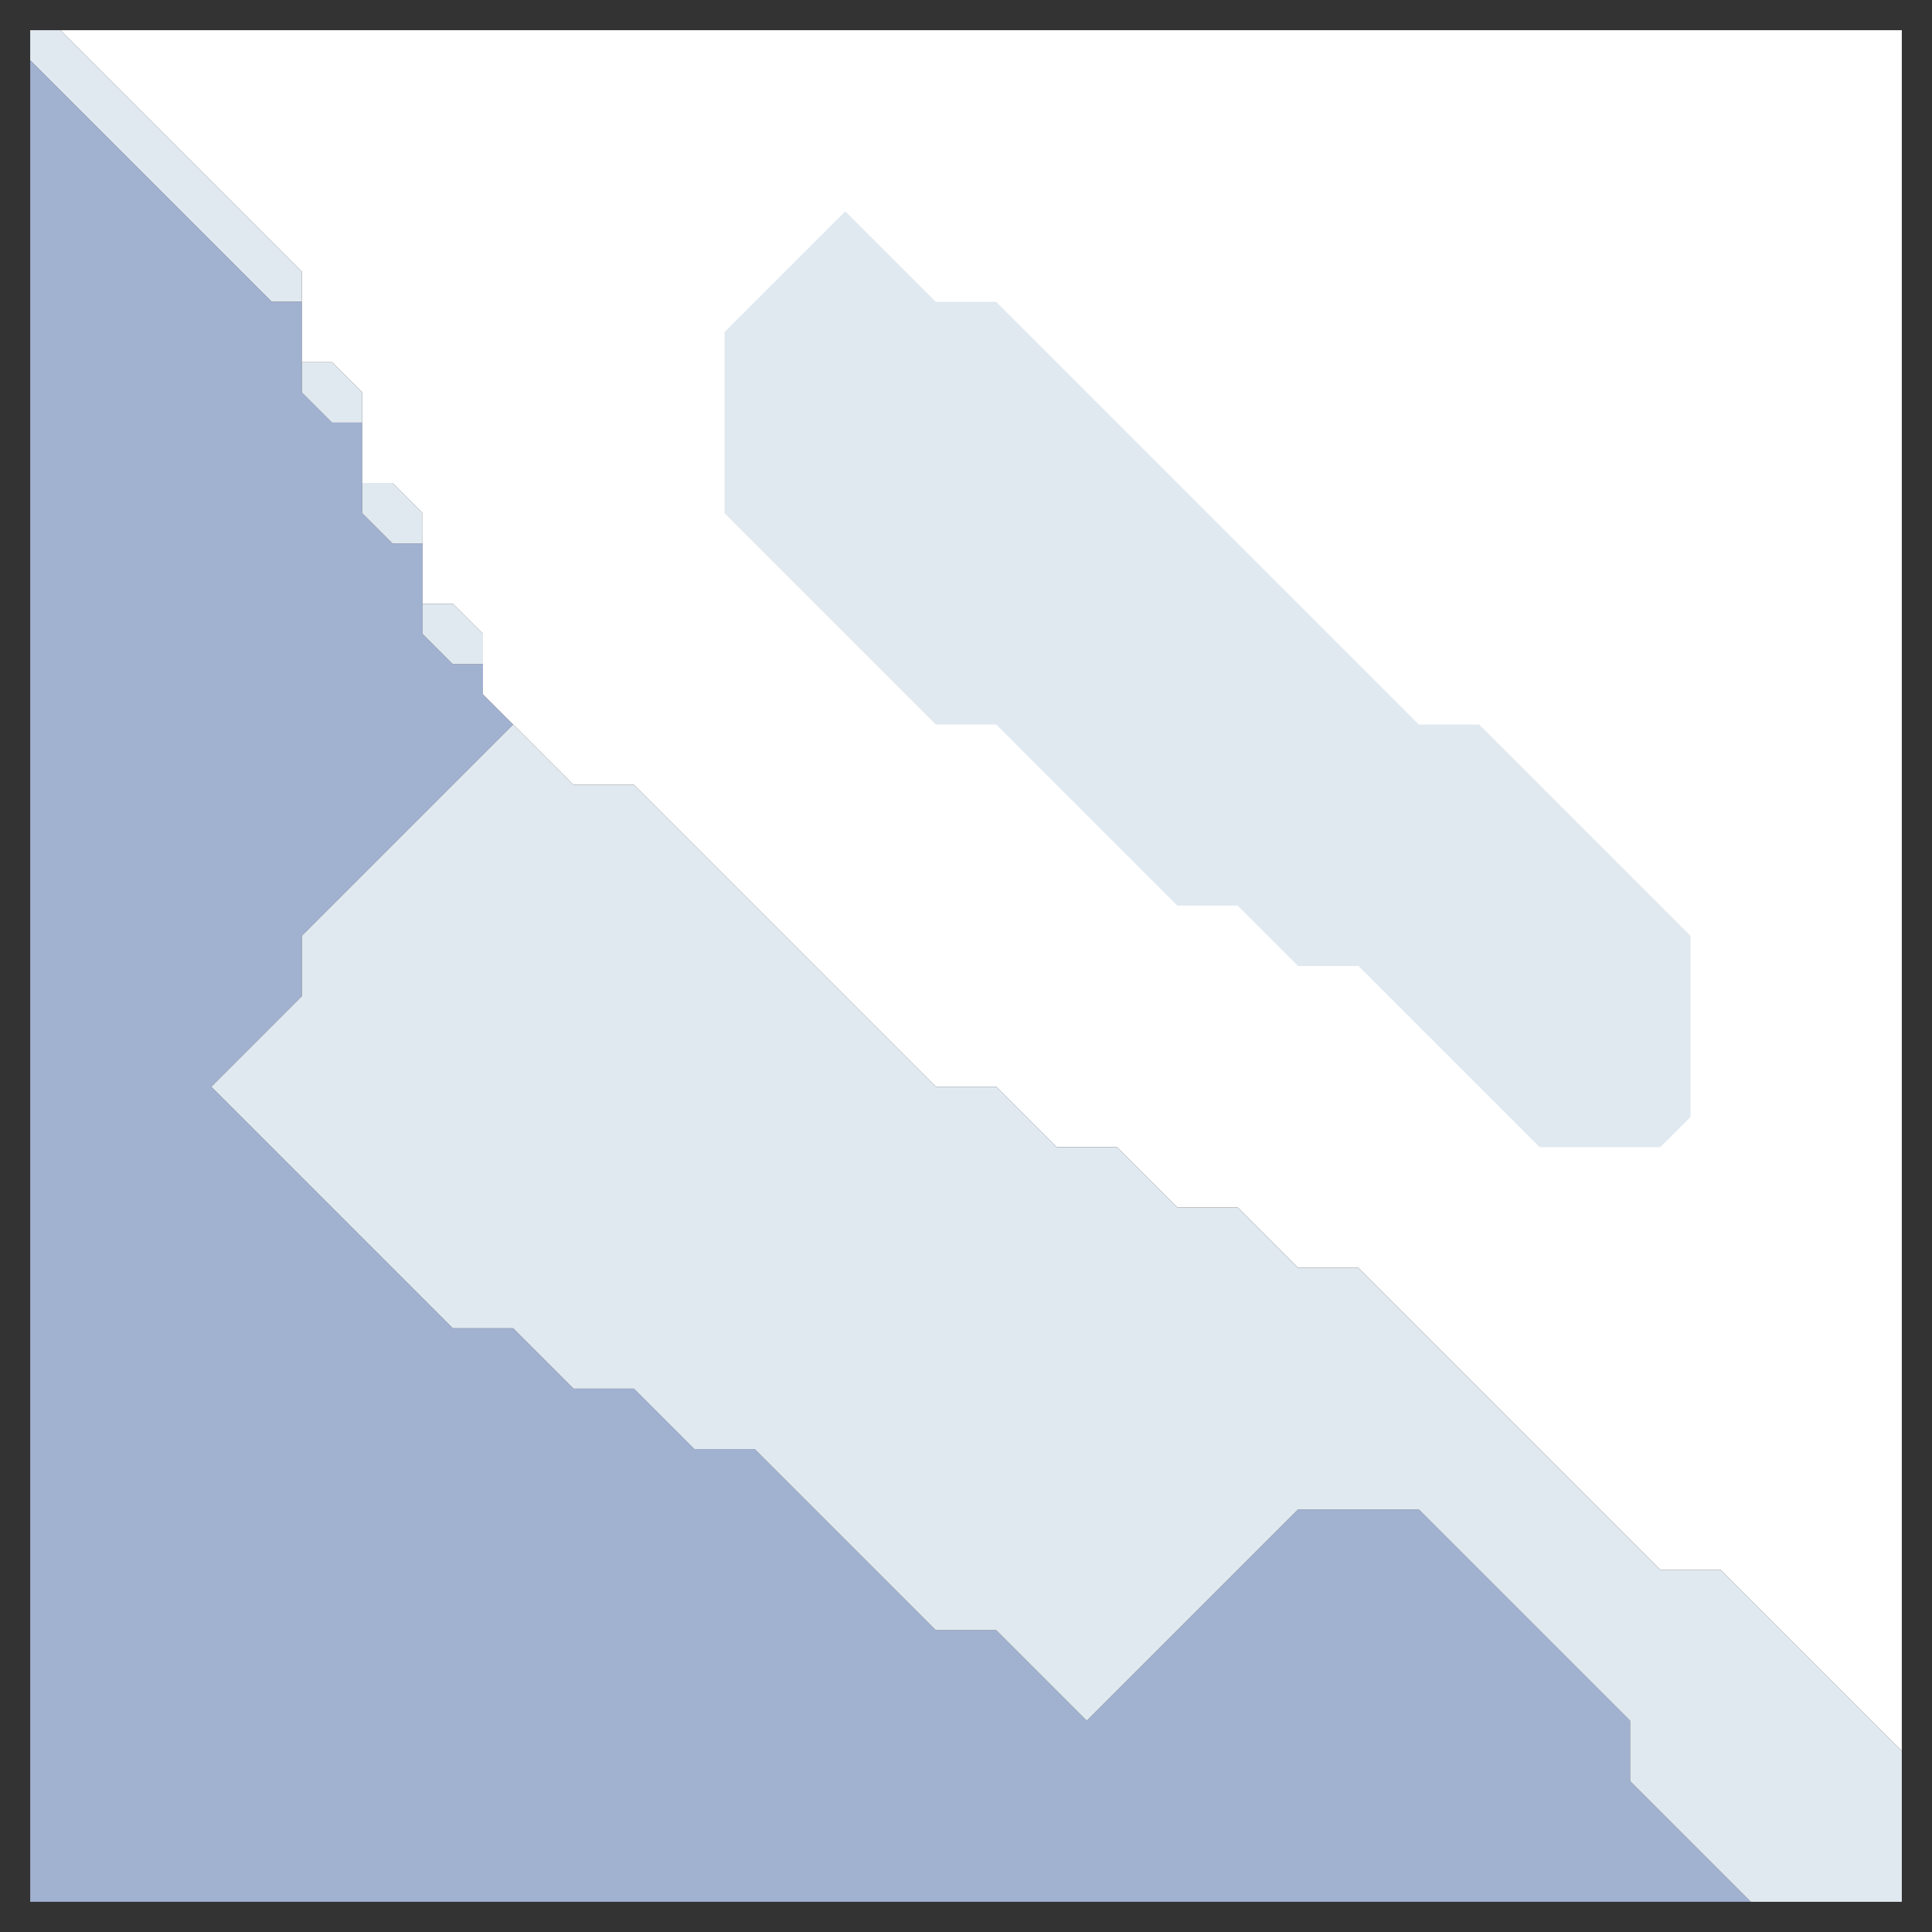 <svg xmlns="http://www.w3.org/2000/svg" width="32" height="32" style="fill-opacity:1;color-rendering:auto;color-interpolation:auto;text-rendering:auto;stroke:#000;stroke-linecap:square;stroke-miterlimit:10;shape-rendering:auto;stroke-opacity:1;fill:#000;stroke-dasharray:none;font-weight:400;stroke-width:1;font-family:&quot;Dialog&quot;;font-style:normal;stroke-linejoin:miter;font-size:12px;stroke-dashoffset:0;image-rendering:auto">
    <rect width="100%" height="100%" fill="#333333" stroke="none"/>
    <g style="stroke-linecap:round;fill:#e1e9f0;stroke:#e1e9f0">
        <path stroke="none" d="M.5 1V.5H1l4 4V5h-.5Z" style="stroke:none"/>
    </g>
    <g stroke="none" style="stroke-linecap:round;fill:#a1b1d0;stroke:#a1b1d0">
        <path d="M4.5 5H5v1.5l.5.5H6v1.5l.5.5H7v1.5l.5.5H8v.5l.5.5L5 15.5v1L3.5 18l4 4h1l1 1h1l1 1h1l3 3h1l1.5 1.5 3.5-3.5h2l3.5 3.5v1l2 2H.5V1Z" style="stroke:none"/>
        <path d="M1 .5h30.5V29l-3-3h-1l-5-5h-1l-1-1h-1l-1-1h-1l-1-1h-1l-5-5h-1L8 11.5v-1l-.5-.5H7V8.5L6.5 8H6V6.5L5.5 6H5V4.5Z" style="fill:#fff;stroke:none"/>
        <path d="M3.5 18 5 16.5v-1L8.5 12l1 1h1l5 5h1l1 1h1l1 1h1l1 1h1l5 5h1l3 3v2.5H29l-2-2v-1L23.5 25h-2L18 28.5 16.5 27h-1l-3-3h-1l-1-1h-1l-1-1h-1ZM6 7h-.5L5 6.5V6h.5l.5.5Zm1 2h-.5L6 8.5V8h.5l.5.5Zm1 2h-.5l-.5-.5V10h.5l.5.5Z" style="fill:#e1e9f0;stroke:none"/>
        <path d="M12 5.5v3l3.5 3.5h1l3 3h1l1 1h1l3 3h2l.5-.5v-3L24.5 12h-1l-7-7h-1L14 3.5Z" style="fill:#fff;stroke:none"/>
        <path d="M12 8.5v-3l2-2L15.5 5h1l7 7h1l3.5 3.5v3l-.5.5h-2l-3-3h-1l-1-1h-1l-3-3h-1Z" style="fill:#e1e9f0;stroke:none"/>
    </g>
</svg>
